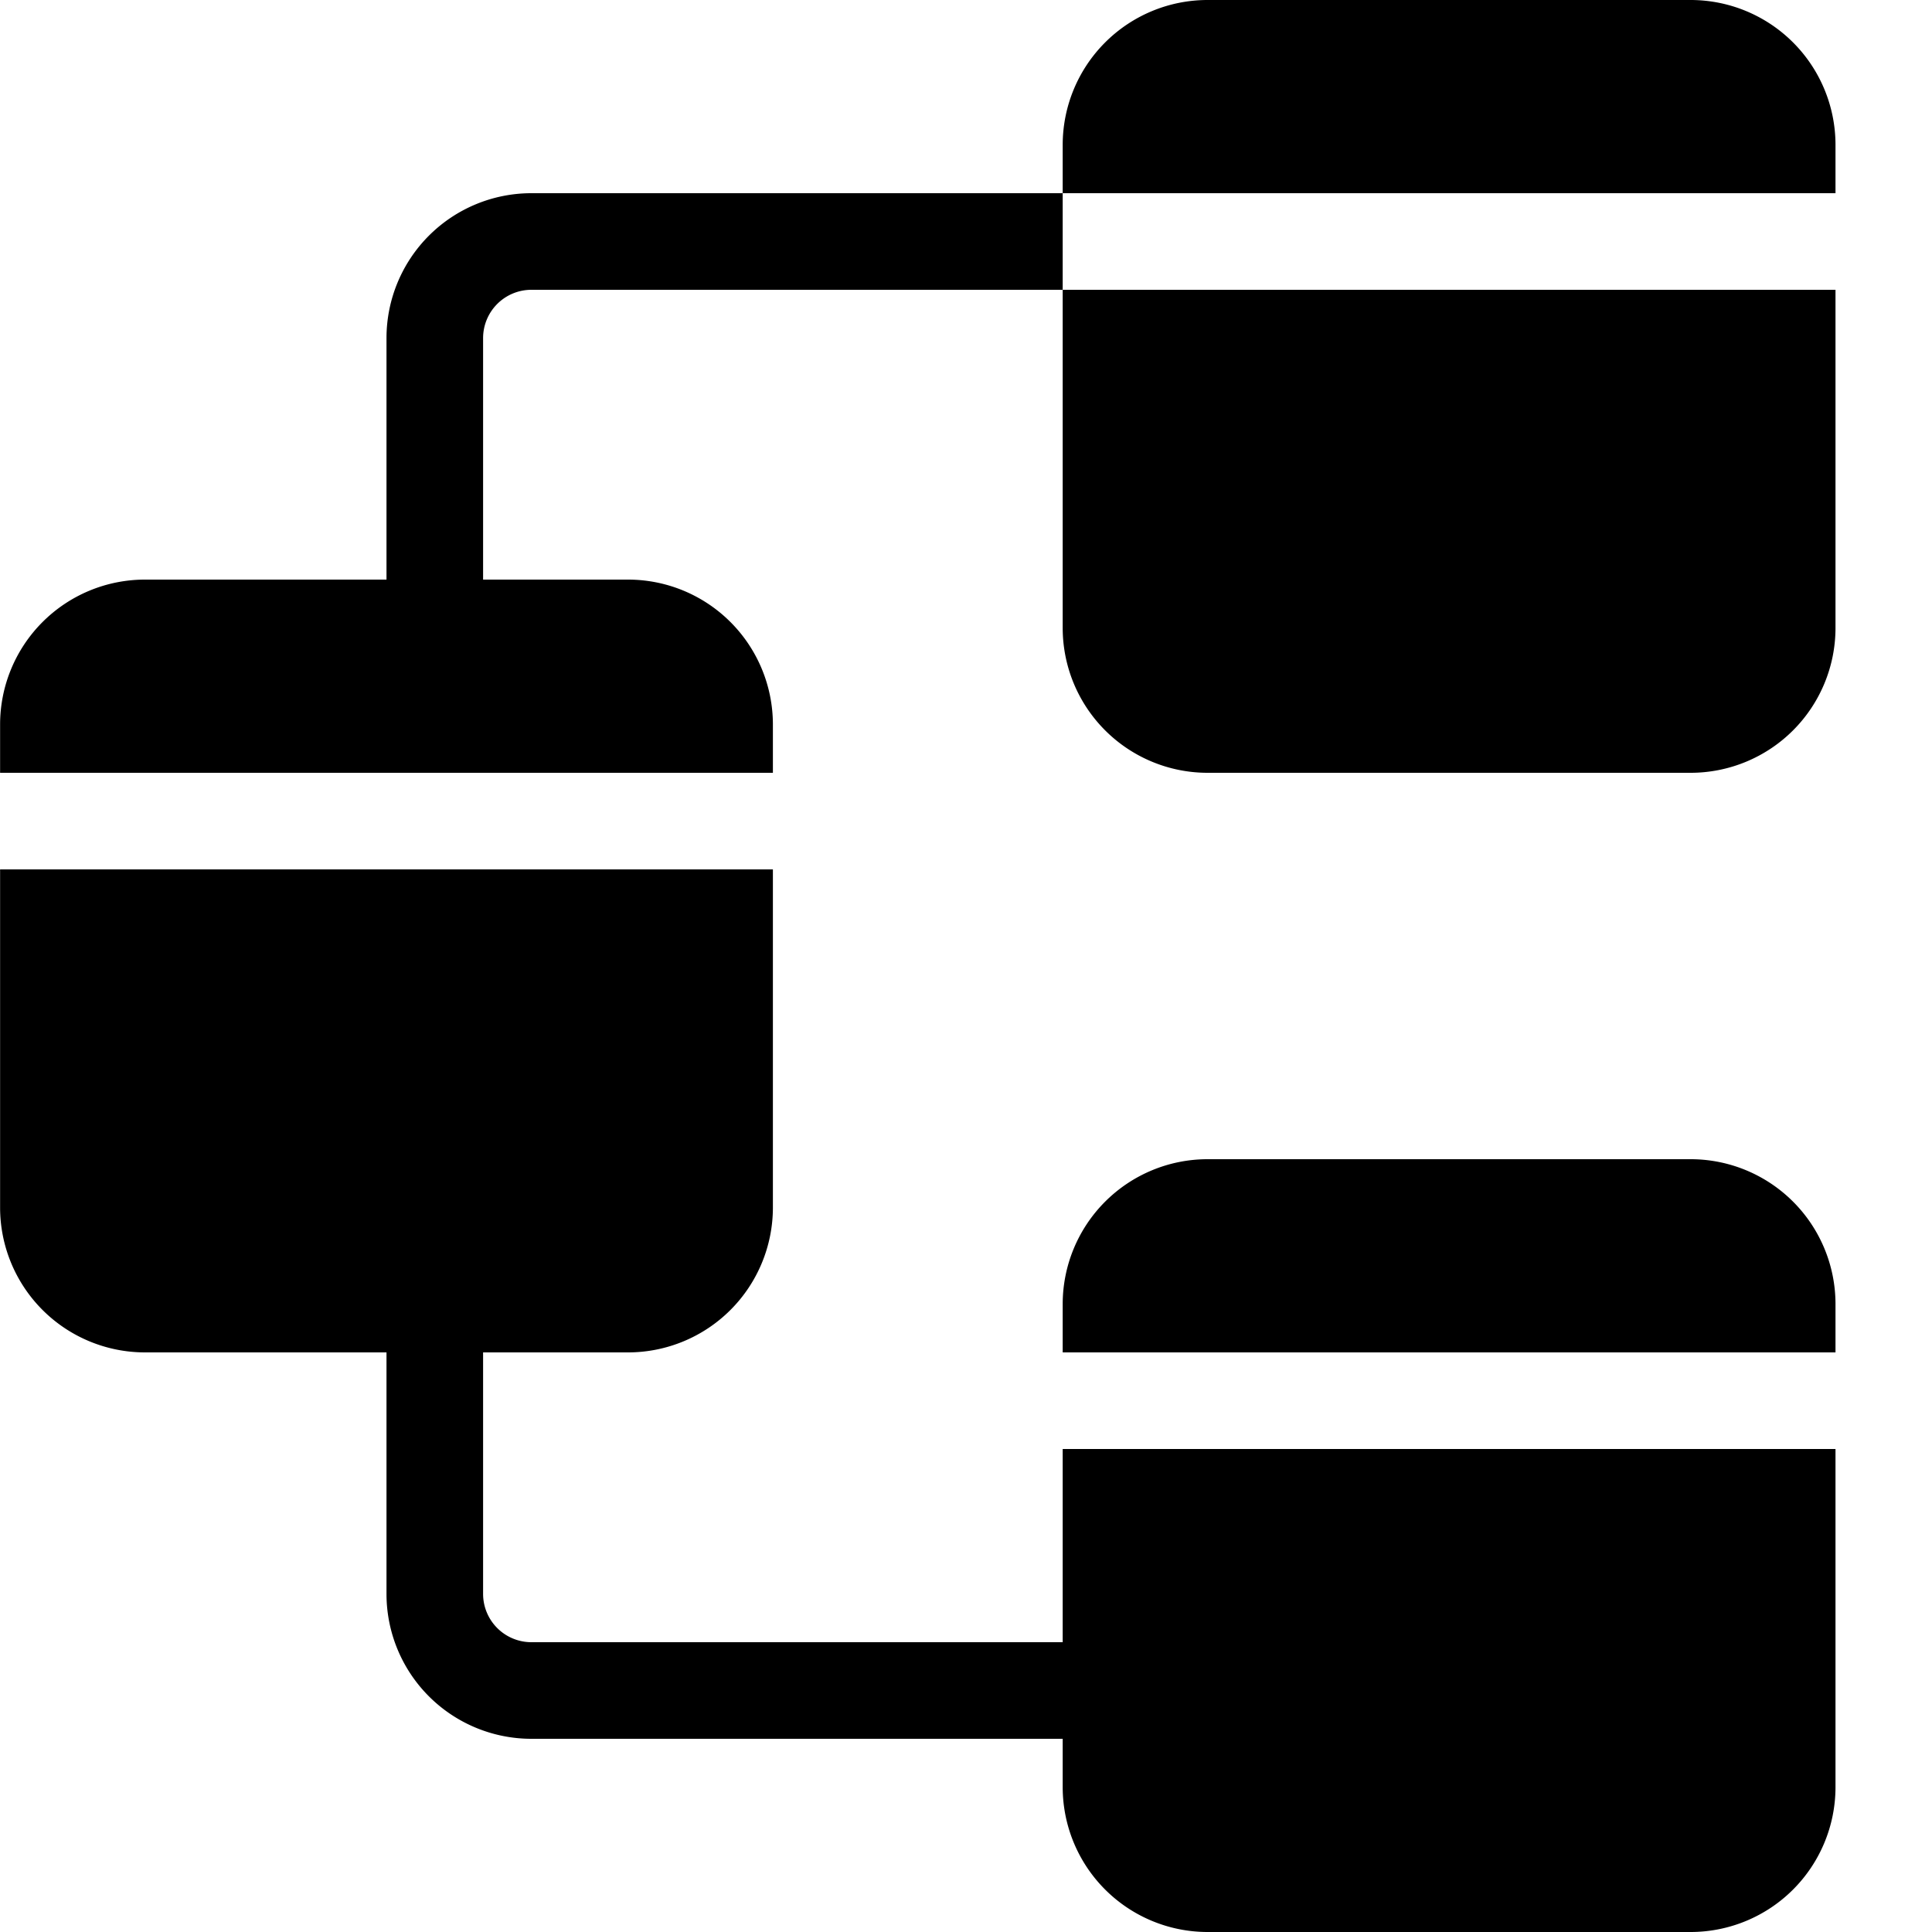 <svg xmlns="http://www.w3.org/2000/svg" width="20" height="20" fill="currentColor"><path d="M12.501 0a1.5 1.5 0 0 0-1.5 1.5V2h-5.5a1.5 1.5 0 0 0-1.5 1.5V6h-2.5a1.5 1.5 0 0 0-1.5 1.5V8h8v-.5a1.5 1.5 0 0 0-1.5-1.5h-1.5V3.5a.5.5 0 0 1 .5-.5h5.5v3.5a1.5 1.5 0 0 0 1.5 1.5h5a1.5 1.5 0 0 0 1.5-1.5V3h-8V2h8v-.5a1.5 1.5 0 0 0-1.5-1.5h-5ZM8.001 9h-8v3.5a1.5 1.5 0 0 0 1.5 1.5h2.5v2.5a1.5 1.5 0 0 0 1.5 1.5h5.5v.5a1.5 1.5 0 0 0 1.5 1.5h5a1.5 1.5 0 0 0 1.5-1.5V15h-8v2h-5.5a.5.5 0 0 1-.5-.5V14h1.5a1.5 1.5 0 0 0 1.5-1.5V9Z"/><path d="M11.001 14h8v-.5a1.5 1.5 0 0 0-1.5-1.5h-5a1.5 1.5 0 0 0-1.5 1.5v.5Z"/></svg>